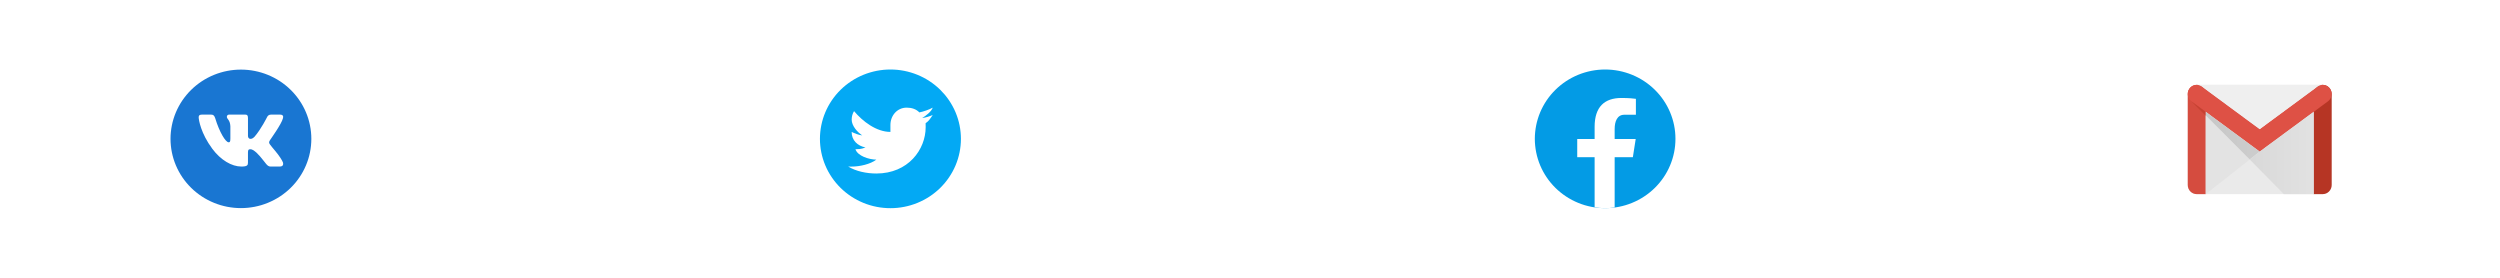 <?xml version="1.0" encoding="UTF-8"?>
<svg xmlns="http://www.w3.org/2000/svg" xmlns:xlink="http://www.w3.org/1999/xlink" width="675pt" height="75pt" viewBox="0 0 675 75" version="1.2">
<defs>
<clipPath id="clip1">
  <path d="M 46 18.793 L 84.766 18.793 L 84.766 56.281 L 46 56.281 Z M 46 18.793 "/>
</clipPath>
<clipPath id="clip2">
  <path d="M 221 18.766 L 260 18.766 L 260 56.266 L 221 56.266 Z M 221 18.766 "/>
</clipPath>
<clipPath id="clip3">
  <path d="M 590.367 22.5 L 629.875 22.5 L 629.875 52.5 L 590.367 52.5 Z M 590.367 22.5 "/>
</clipPath>
<clipPath id="clip4">
  <path d="M 590.367 22.5 L 596 22.5 L 596 52.5 L 590.367 52.5 Z M 590.367 22.5 "/>
</clipPath>
<clipPath id="clip5">
  <path d="M 624 22.5 L 629.875 22.5 L 629.875 52.5 L 624 52.5 Z M 624 22.5 "/>
</clipPath>
<clipPath id="clip6">
  <path d="M 590.367 22.5 L 629.875 22.5 L 629.875 41 L 590.367 41 Z M 590.367 22.5 "/>
</clipPath>
<clipPath id="clip7">
  <path d="M 593 22.5 L 628 22.5 L 628 35 L 593 35 Z M 593 22.5 "/>
</clipPath>
<clipPath id="clip8">
  <path d="M 595 31 L 608 31 L 608 52.5 L 595 52.5 Z M 595 31 "/>
</clipPath>
<clipPath id="clip9">
  <path d="M 595 30 L 611 30 L 611 44 L 595 44 Z M 595 30 "/>
</clipPath>
<clipPath id="clip10">
  <path d="M 607.422 43.066 L 610.121 40.941 L 595.551 30.203 L 595.551 31.156 L 607.422 43.062 Z M 607.422 43.066 "/>
</clipPath>
<linearGradient id="linear0" gradientUnits="userSpaceOnUse" x1="-261.914" y1="1097.147" x2="-261.679" y2="1097.147" gradientTransform="matrix(61.972,0,0,-62.742,16826.858,68873.451)">
<stop offset="0" style="stop-color:rgb(78.4%,78.4%,78.4%);stop-opacity:1;"/>
<stop offset="0.125" style="stop-color:rgb(78.523%,78.523%,78.523%);stop-opacity:1;"/>
<stop offset="0.25" style="stop-color:rgb(78.773%,78.773%,78.773%);stop-opacity:1;"/>
<stop offset="0.375" style="stop-color:rgb(79.024%,79.024%,79.024%);stop-opacity:1;"/>
<stop offset="0.5" style="stop-color:rgb(79.274%,79.274%,79.274%);stop-opacity:1;"/>
<stop offset="0.625" style="stop-color:rgb(79.523%,79.523%,79.523%);stop-opacity:1;"/>
<stop offset="0.75" style="stop-color:rgb(79.773%,79.773%,79.773%);stop-opacity:1;"/>
<stop offset="0.875" style="stop-color:rgb(80.023%,80.023%,80.023%);stop-opacity:1;"/>
<stop offset="1" style="stop-color:rgb(80.273%,80.273%,80.273%);stop-opacity:1;"/>
</linearGradient>
<clipPath id="clip11">
  <path d="M 607 30 L 625 30 L 625 52.5 L 607 52.5 Z M 607 30 "/>
</clipPath>
<clipPath id="clip12">
  <path d="M 616.645 52.418 L 624.691 52.418 L 624.691 30.203 L 610.121 40.941 L 607.422 43.062 Z M 616.645 52.418 "/>
</clipPath>
<linearGradient id="linear1" gradientUnits="userSpaceOnUse" x1="-261.723" y1="1097.073" x2="-261.444" y2="1097.073" gradientTransform="matrix(61.972,0,0,-62.742,16826.858,68873.451)">
<stop offset="0" style="stop-color:rgb(85.1%,85.1%,85.1%);stop-opacity:1;"/>
<stop offset="0.062" style="stop-color:rgb(85.205%,85.205%,85.205%);stop-opacity:1;"/>
<stop offset="0.125" style="stop-color:rgb(85.42%,85.42%,85.42%);stop-opacity:1;"/>
<stop offset="0.188" style="stop-color:rgb(85.64%,85.64%,85.64%);stop-opacity:1;"/>
<stop offset="0.25" style="stop-color:rgb(85.858%,85.858%,85.858%);stop-opacity:1;"/>
<stop offset="0.312" style="stop-color:rgb(86.078%,86.078%,86.078%);stop-opacity:1;"/>
<stop offset="0.375" style="stop-color:rgb(86.298%,86.298%,86.298%);stop-opacity:1;"/>
<stop offset="0.438" style="stop-color:rgb(86.517%,86.517%,86.517%);stop-opacity:1;"/>
<stop offset="0.5" style="stop-color:rgb(86.736%,86.736%,86.736%);stop-opacity:1;"/>
<stop offset="0.562" style="stop-color:rgb(86.955%,86.955%,86.955%);stop-opacity:1;"/>
<stop offset="0.625" style="stop-color:rgb(87.175%,87.175%,87.175%);stop-opacity:1;"/>
<stop offset="0.688" style="stop-color:rgb(87.395%,87.395%,87.395%);stop-opacity:1;"/>
<stop offset="0.75" style="stop-color:rgb(87.613%,87.613%,87.613%);stop-opacity:1;"/>
<stop offset="0.812" style="stop-color:rgb(87.833%,87.833%,87.833%);stop-opacity:1;"/>
<stop offset="0.875" style="stop-color:rgb(88.052%,88.052%,88.052%);stop-opacity:1;"/>
<stop offset="0.938" style="stop-color:rgb(88.271%,88.271%,88.271%);stop-opacity:1;"/>
<stop offset="1" style="stop-color:rgb(88.489%,88.489%,88.489%);stop-opacity:1;"/>
</linearGradient>
<clipPath id="clip13">
  <path d="M 414 18.766 L 453 18.766 L 453 56.266 L 414 56.266 Z M 414 18.766 "/>
</clipPath>
<clipPath id="clip14">
  <path d="M 425 26 L 442 26 L 442 56.266 L 425 56.266 Z M 425 26 "/>
</clipPath>
</defs>
<g id="surface1">
<rect x="0" y="0" width="675" height="75" style="fill:rgb(100%,100%,100%);fill-opacity:1;stroke:none;"/>
<rect x="0" y="0" width="675" height="75" style="fill:rgb(100%,100%,100%);fill-opacity:1;stroke:none;"/>
<rect x="0" y="0" width="675" height="75" style="fill:rgb(100%,100%,100%);fill-opacity:1;stroke:none;"/>
<g clip-path="url(#clip1)" clip-rule="nonzero">
<path style=" stroke:none;fill-rule:nonzero;fill:rgb(9.799%,46.269%,82.349%);fill-opacity:1;" d="M 65.051 18.793 C 64.43 18.793 63.809 18.82 63.188 18.883 C 62.566 18.941 61.953 19.031 61.34 19.152 C 60.73 19.27 60.129 19.418 59.531 19.598 C 58.938 19.773 58.352 19.98 57.777 20.215 C 57.199 20.449 56.637 20.711 56.09 21 C 55.539 21.289 55.008 21.602 54.488 21.941 C 53.973 22.281 53.473 22.648 52.992 23.035 C 52.508 23.426 52.047 23.836 51.609 24.27 C 51.168 24.699 50.75 25.152 50.355 25.629 C 49.961 26.102 49.59 26.594 49.242 27.102 C 48.898 27.609 48.578 28.137 48.285 28.676 C 47.992 29.215 47.727 29.77 47.488 30.332 C 47.25 30.898 47.039 31.477 46.859 32.062 C 46.68 32.648 46.527 33.242 46.406 33.84 C 46.285 34.441 46.191 35.047 46.133 35.656 C 46.07 36.266 46.039 36.875 46.039 37.488 C 46.039 38.102 46.07 38.711 46.133 39.32 C 46.191 39.93 46.285 40.535 46.406 41.137 C 46.527 41.738 46.68 42.332 46.859 42.918 C 47.039 43.504 47.25 44.078 47.488 44.645 C 47.727 45.211 47.992 45.762 48.285 46.301 C 48.578 46.844 48.898 47.367 49.242 47.875 C 49.59 48.387 49.961 48.875 50.355 49.352 C 50.75 49.824 51.168 50.277 51.609 50.711 C 52.047 51.145 52.508 51.555 52.992 51.941 C 53.473 52.332 53.973 52.695 54.488 53.035 C 55.008 53.375 55.539 53.691 56.09 53.977 C 56.637 54.266 57.199 54.527 57.777 54.762 C 58.352 54.996 58.938 55.203 59.531 55.383 C 60.129 55.559 60.73 55.707 61.34 55.828 C 61.953 55.945 62.566 56.035 63.188 56.098 C 63.809 56.156 64.43 56.188 65.051 56.188 C 65.672 56.188 66.293 56.156 66.914 56.098 C 67.535 56.035 68.148 55.945 68.758 55.828 C 69.371 55.707 69.973 55.559 70.57 55.383 C 71.164 55.203 71.75 54.996 72.324 54.762 C 72.902 54.527 73.461 54.266 74.012 53.977 C 74.562 53.691 75.094 53.375 75.613 53.035 C 76.129 52.695 76.629 52.332 77.109 51.941 C 77.594 51.555 78.051 51.145 78.492 50.711 C 78.934 50.277 79.352 49.824 79.746 49.352 C 80.141 48.875 80.512 48.387 80.855 47.875 C 81.203 47.367 81.523 46.844 81.816 46.301 C 82.109 45.762 82.375 45.211 82.613 44.645 C 82.852 44.078 83.062 43.504 83.242 42.918 C 83.422 42.332 83.574 41.738 83.695 41.137 C 83.816 40.535 83.91 39.93 83.969 39.32 C 84.031 38.711 84.062 38.102 84.062 37.488 C 84.062 36.875 84.031 36.266 83.969 35.656 C 83.91 35.047 83.816 34.441 83.695 33.84 C 83.574 33.242 83.422 32.648 83.242 32.062 C 83.062 31.477 82.852 30.898 82.613 30.332 C 82.375 29.77 82.109 29.215 81.816 28.676 C 81.523 28.137 81.203 27.609 80.855 27.102 C 80.512 26.594 80.141 26.102 79.746 25.629 C 79.352 25.152 78.934 24.699 78.492 24.27 C 78.051 23.836 77.594 23.426 77.109 23.035 C 76.629 22.648 76.129 22.281 75.613 21.941 C 75.094 21.602 74.562 21.289 74.012 21 C 73.461 20.711 72.902 20.449 72.324 20.215 C 71.75 19.98 71.164 19.773 70.57 19.598 C 69.973 19.418 69.371 19.27 68.758 19.152 C 68.148 19.031 67.535 18.941 66.914 18.883 C 66.293 18.82 65.672 18.793 65.051 18.793 Z M 65.051 18.793 "/>
</g>
<path style=" stroke:none;fill-rule:nonzero;fill:rgb(100%,100%,100%);fill-opacity:1;" d="M 76.398 31.918 C 76.441 31.777 76.461 31.645 76.457 31.527 C 76.441 31.191 76.203 30.945 75.648 30.945 L 73.16 30.945 C 72.531 30.945 72.242 31.32 72.07 31.695 C 72.07 31.695 70.52 34.832 68.734 36.906 C 68.152 37.504 67.859 37.488 67.543 37.488 C 67.375 37.488 66.953 37.289 66.953 36.738 L 66.953 31.895 C 66.953 31.242 66.785 30.945 66.254 30.945 L 61.836 30.945 C 61.449 30.945 61.25 31.242 61.25 31.543 C 61.25 32.168 62.102 32.316 62.199 34.062 L 62.199 37.453 C 62.199 38.273 62.055 38.422 61.738 38.422 C 60.895 38.422 59.227 35.617 58.113 31.941 C 57.871 31.219 57.629 30.945 57.004 30.945 L 54.488 30.945 C 53.766 30.945 53.645 31.293 53.645 31.668 C 53.645 32.344 54.215 35.988 57.328 40.176 C 59.586 43.215 62.559 44.969 65.191 44.969 C 66.785 44.969 66.949 44.57 66.949 43.945 L 66.949 41.168 C 66.953 40.418 67.125 40.293 67.633 40.293 C 67.996 40.293 68.734 40.527 70.16 42.164 C 71.805 44.051 72.102 44.969 73.047 44.969 L 75.535 44.969 C 76.113 44.969 76.445 44.73 76.457 44.266 C 76.461 44.148 76.441 44.016 76.402 43.871 C 76.219 43.332 75.375 42.016 74.316 40.762 C 73.734 40.066 73.156 39.379 72.891 39.004 C 72.715 38.762 72.645 38.59 72.656 38.422 C 72.664 38.25 72.754 38.086 72.891 37.855 C 72.867 37.855 76.082 33.414 76.398 31.918 Z M 76.398 31.918 "/>
<g clip-path="url(#clip2)" clip-rule="nonzero">
<path style=" stroke:none;fill-rule:nonzero;fill:rgb(1.18%,66.269%,95.689%);fill-opacity:1;" d="M 240.414 18.766 C 239.793 18.766 239.172 18.797 238.551 18.855 C 237.93 18.918 237.312 19.008 236.703 19.125 C 236.09 19.246 235.488 19.395 234.891 19.574 C 234.293 19.75 233.707 19.957 233.133 20.191 C 232.555 20.426 231.992 20.688 231.445 20.977 C 230.895 21.266 230.359 21.582 229.844 21.922 C 229.324 22.262 228.824 22.629 228.34 23.016 C 227.859 23.406 227.398 23.816 226.957 24.25 C 226.516 24.684 226.098 25.137 225.703 25.609 C 225.309 26.086 224.938 26.578 224.59 27.086 C 224.246 27.598 223.926 28.121 223.629 28.664 C 223.336 29.203 223.07 29.758 222.832 30.324 C 222.594 30.891 222.383 31.465 222.203 32.055 C 222.023 32.641 221.871 33.234 221.75 33.836 C 221.629 34.438 221.535 35.043 221.477 35.652 C 221.414 36.262 221.383 36.875 221.383 37.488 C 221.383 38.102 221.414 38.711 221.477 39.324 C 221.535 39.934 221.629 40.539 221.75 41.141 C 221.871 41.742 222.023 42.336 222.203 42.922 C 222.383 43.508 222.594 44.086 222.832 44.652 C 223.07 45.219 223.336 45.773 223.629 46.312 C 223.926 46.852 224.246 47.379 224.59 47.887 C 224.938 48.398 225.309 48.891 225.703 49.363 C 226.098 49.836 226.516 50.293 226.957 50.727 C 227.398 51.16 227.859 51.57 228.34 51.957 C 228.824 52.348 229.324 52.711 229.844 53.055 C 230.359 53.395 230.895 53.707 231.445 53.996 C 231.992 54.285 232.555 54.547 233.133 54.785 C 233.707 55.02 234.293 55.223 234.891 55.402 C 235.488 55.582 236.09 55.73 236.703 55.848 C 237.312 55.969 237.93 56.059 238.551 56.117 C 239.172 56.18 239.793 56.207 240.414 56.207 C 241.039 56.207 241.66 56.18 242.281 56.117 C 242.902 56.059 243.516 55.969 244.129 55.848 C 244.738 55.73 245.344 55.582 245.941 55.402 C 246.535 55.223 247.121 55.02 247.699 54.785 C 248.273 54.547 248.836 54.285 249.387 53.996 C 249.938 53.707 250.473 53.395 250.988 53.055 C 251.508 52.711 252.008 52.348 252.488 51.957 C 252.973 51.57 253.434 51.16 253.875 50.727 C 254.312 50.293 254.73 49.836 255.129 49.363 C 255.523 48.891 255.895 48.398 256.238 47.887 C 256.586 47.379 256.906 46.852 257.199 46.312 C 257.492 45.773 257.762 45.219 258 44.652 C 258.238 44.086 258.445 43.508 258.629 42.922 C 258.809 42.336 258.961 41.742 259.082 41.141 C 259.203 40.539 259.293 39.934 259.355 39.324 C 259.418 38.711 259.449 38.102 259.449 37.488 C 259.449 36.875 259.418 36.262 259.355 35.652 C 259.293 35.043 259.203 34.438 259.082 33.836 C 258.961 33.234 258.809 32.641 258.629 32.055 C 258.445 31.465 258.238 30.891 258 30.324 C 257.762 29.758 257.492 29.203 257.199 28.664 C 256.906 28.121 256.586 27.598 256.238 27.086 C 255.895 26.578 255.523 26.086 255.129 25.609 C 254.73 25.137 254.312 24.684 253.875 24.25 C 253.434 23.816 252.973 23.406 252.488 23.016 C 252.008 22.629 251.508 22.262 250.988 21.922 C 250.473 21.582 249.938 21.266 249.387 20.977 C 248.836 20.688 248.273 20.426 247.699 20.191 C 247.121 19.957 246.535 19.75 245.941 19.574 C 245.344 19.395 244.738 19.246 244.129 19.125 C 243.516 19.008 242.902 18.918 242.281 18.855 C 241.66 18.797 241.039 18.766 240.414 18.766 Z M 240.414 18.766 "/>
</g>
<path style=" stroke:none;fill-rule:nonzero;fill:rgb(100%,100%,100%);fill-opacity:1;" d="M 251.836 31.047 C 250.996 31.414 249.934 31.758 248.98 31.871 C 249.949 31.305 251.484 30.129 251.836 29.062 C 250.93 29.586 249.293 30.145 248.227 30.348 C 247.371 29.457 246.156 29.062 244.809 29.062 C 242.223 29.062 240.414 31.219 240.414 33.742 L 240.414 35.617 C 236.609 35.617 232.898 32.762 230.59 30 C 230.184 30.676 229.953 31.465 229.953 32.301 C 229.953 34 231.543 35.73 232.805 36.551 C 232.035 36.527 230.582 35.953 229.949 35.617 C 229.949 35.629 229.949 35.648 229.949 35.668 C 229.949 37.883 231.527 39.387 233.672 39.809 C 233.281 39.914 232.805 40.297 230.969 40.297 C 231.562 42.105 234.559 43.062 236.609 43.105 C 235.004 44.328 232.145 44.977 229.949 44.977 C 229.566 44.977 229.363 44.996 228.996 44.953 C 231.07 46.246 233.965 46.848 236.609 46.848 C 245.227 46.848 249.93 40.371 249.93 34.332 C 249.93 34.133 249.926 33.469 249.914 33.273 C 250.836 32.637 251.207 31.969 251.836 31.047 "/>
<g clip-path="url(#clip3)" clip-rule="nonzero">
<path style=" stroke:none;fill-rule:nonzero;fill:rgb(91.759%,91.759%,91.759%);fill-opacity:1;" d="M 627.121 52.418 L 593.121 52.418 C 591.781 52.418 590.691 51.316 590.691 49.957 L 590.691 25.371 C 590.691 24.012 591.781 22.91 593.121 22.91 L 627.121 22.91 C 628.461 22.91 629.551 24.012 629.551 25.371 L 629.551 49.957 C 629.551 51.316 628.461 52.418 627.121 52.418 Z M 627.121 52.418 "/>
</g>
<g clip-path="url(#clip4)" clip-rule="nonzero">
<path style=" stroke:none;fill-rule:nonzero;fill:rgb(83.53%,29.799%,24.709%);fill-opacity:1;" d="M 595.547 52.418 L 593.121 52.418 C 591.781 52.418 590.691 51.316 590.691 49.957 L 590.691 25.371 C 590.691 24.012 591.781 22.91 593.121 22.91 C 594.461 22.91 595.547 24.012 595.547 25.371 Z M 595.547 52.418 "/>
</g>
<g clip-path="url(#clip5)" clip-rule="nonzero">
<path style=" stroke:none;fill-rule:nonzero;fill:rgb(71.37%,20.779%,14.119%);fill-opacity:1;" d="M 624.691 52.418 L 627.121 52.418 C 628.461 52.418 629.551 51.316 629.551 49.957 L 629.551 25.371 C 629.551 24.012 628.461 22.91 627.121 22.91 C 625.781 22.91 624.691 24.012 624.691 25.371 Z M 624.691 52.418 "/>
</g>
<g clip-path="url(#clip6)" clip-rule="nonzero">
<path style=" stroke:none;fill-rule:nonzero;fill:rgb(87.059%,31.76%,27.06%);fill-opacity:1;" d="M 628.512 27.387 C 629.609 26.609 629.879 25.074 629.113 23.961 C 628.344 22.848 626.828 22.578 625.73 23.355 L 610.121 34.859 L 610.117 34.859 L 594.512 23.355 C 593.41 22.578 591.898 22.848 591.129 23.961 C 590.359 25.074 590.629 26.609 591.73 27.387 L 591.664 27.34 L 610.121 40.941 Z M 628.578 27.34 L 610.121 40.941 Z M 628.578 27.34 "/>
</g>
<g clip-path="url(#clip7)" clip-rule="nonzero">
<path style=" stroke:none;fill-rule:nonzero;fill:rgb(93.729%,93.729%,93.729%);fill-opacity:1;" d="M 627.121 22.91 C 626.605 22.91 626.125 23.074 625.73 23.355 L 610.121 34.859 L 610.117 34.859 L 594.512 23.355 C 594.105 23.066 593.617 22.91 593.121 22.91 Z M 627.121 22.91 "/>
</g>
<path style=" stroke:none;fill-rule:nonzero;fill:rgb(77.649%,25.49%,19.609%);fill-opacity:1;" d="M 595.551 31.262 L 591.457 27.156 L 591.457 27.16 C 591.543 27.242 591.633 27.316 591.73 27.387 L 591.664 27.34 L 595.551 30.203 L 595.551 31.289 Z M 595.551 31.262 "/>
<g clip-path="url(#clip8)" clip-rule="nonzero">
<path style=" stroke:none;fill-rule:nonzero;fill:rgb(89.02%,89.02%,89.02%);fill-opacity:1;" d="M 607.422 43.066 L 595.547 52.418 L 595.551 31.16 L 607.422 43.062 Z M 607.422 43.066 "/>
</g>
<g clip-path="url(#clip9)" clip-rule="nonzero">
<g clip-path="url(#clip10)" clip-rule="nonzero">
<path style=" stroke:none;fill-rule:nonzero;fill:url(#linear0);" d="M 595.551 43.066 L 595.551 30.203 L 610.121 30.203 L 610.121 43.066 Z M 595.551 43.066 "/>
</g>
</g>
<g clip-path="url(#clip11)" clip-rule="nonzero">
<g clip-path="url(#clip12)" clip-rule="nonzero">
<path style=" stroke:none;fill-rule:nonzero;fill:url(#linear1);" d="M 607.422 52.418 L 607.422 30.203 L 624.691 30.203 L 624.691 52.418 Z M 607.422 52.418 "/>
</g>
</g>
<g clip-path="url(#clip13)" clip-rule="nonzero">
<path style=" stroke:none;fill-rule:nonzero;fill:rgb(1.18%,60.779%,89.799%);fill-opacity:1;" d="M 433.387 18.766 C 432.766 18.766 432.145 18.797 431.527 18.855 C 430.906 18.918 430.293 19.008 429.684 19.125 C 429.074 19.246 428.473 19.395 427.875 19.574 C 427.281 19.75 426.695 19.957 426.121 20.191 C 425.547 20.426 424.988 20.688 424.438 20.977 C 423.891 21.266 423.359 21.582 422.84 21.922 C 422.324 22.262 421.824 22.625 421.344 23.016 C 420.863 23.406 420.402 23.816 419.965 24.25 C 419.523 24.684 419.105 25.137 418.711 25.609 C 418.316 26.086 417.949 26.574 417.602 27.086 C 417.258 27.594 416.938 28.121 416.645 28.66 C 416.352 29.203 416.086 29.754 415.848 30.32 C 415.609 30.887 415.402 31.465 415.223 32.051 C 415.039 32.637 414.891 33.23 414.77 33.832 C 414.648 34.434 414.555 35.039 414.496 35.648 C 414.434 36.262 414.402 36.871 414.402 37.484 C 414.402 38.098 414.434 38.711 414.496 39.32 C 414.555 39.93 414.648 40.535 414.77 41.137 C 414.891 41.738 415.039 42.332 415.223 42.918 C 415.402 43.504 415.609 44.082 415.848 44.648 C 416.086 45.215 416.352 45.77 416.645 46.309 C 416.938 46.848 417.258 47.375 417.602 47.883 C 417.949 48.395 418.316 48.887 418.711 49.359 C 419.105 49.832 419.523 50.289 419.965 50.723 C 420.402 51.156 420.863 51.566 421.344 51.953 C 421.824 52.344 422.324 52.707 422.84 53.047 C 423.359 53.391 423.891 53.703 424.438 53.992 C 424.988 54.281 425.547 54.543 426.121 54.777 C 426.695 55.012 427.281 55.219 427.875 55.398 C 428.473 55.574 429.074 55.723 429.684 55.844 C 430.293 55.965 430.906 56.055 431.527 56.113 C 432.145 56.172 432.766 56.203 433.387 56.203 C 434.008 56.203 434.629 56.172 435.25 56.113 C 435.867 56.055 436.48 55.965 437.09 55.844 C 437.699 55.723 438.305 55.574 438.898 55.398 C 439.492 55.219 440.078 55.012 440.652 54.777 C 441.227 54.543 441.789 54.281 442.336 53.992 C 442.887 53.703 443.418 53.391 443.934 53.047 C 444.453 52.707 444.949 52.344 445.43 51.953 C 445.91 51.566 446.371 51.156 446.812 50.723 C 447.25 50.289 447.668 49.832 448.062 49.359 C 448.457 48.887 448.828 48.395 449.172 47.883 C 449.52 47.375 449.836 46.848 450.129 46.309 C 450.422 45.77 450.688 45.215 450.926 44.648 C 451.164 44.082 451.375 43.504 451.555 42.918 C 451.734 42.332 451.887 41.738 452.008 41.137 C 452.129 40.535 452.219 39.93 452.281 39.32 C 452.34 38.711 452.371 38.098 452.371 37.484 C 452.371 36.871 452.34 36.262 452.281 35.648 C 452.219 35.039 452.129 34.434 452.008 33.832 C 451.887 33.23 451.734 32.637 451.555 32.051 C 451.375 31.465 451.164 30.887 450.926 30.32 C 450.688 29.754 450.422 29.203 450.129 28.66 C 449.836 28.121 449.52 27.594 449.172 27.086 C 448.828 26.574 448.457 26.086 448.062 25.609 C 447.668 25.137 447.25 24.684 446.812 24.25 C 446.371 23.816 445.91 23.406 445.43 23.016 C 444.949 22.625 444.453 22.262 443.934 21.922 C 443.418 21.582 442.887 21.266 442.336 20.977 C 441.789 20.688 441.227 20.426 440.652 20.191 C 440.078 19.957 439.492 19.75 438.898 19.574 C 438.305 19.395 437.699 19.246 437.09 19.125 C 436.48 19.008 435.867 18.918 435.25 18.855 C 434.629 18.797 434.008 18.766 433.387 18.766 Z M 433.387 18.766 "/>
</g>
<g clip-path="url(#clip14)" clip-rule="nonzero">
<path style=" stroke:none;fill-rule:nonzero;fill:rgb(100%,100%,100%);fill-opacity:1;" d="M 435.957 42.445 L 440.871 42.445 L 441.641 37.527 L 435.957 37.527 L 435.957 34.836 C 435.957 32.793 436.633 30.98 438.574 30.98 L 441.691 30.98 L 441.691 26.684 C 441.141 26.613 439.984 26.453 437.797 26.453 C 433.227 26.453 430.547 28.832 430.547 34.25 L 430.547 37.527 L 425.852 37.527 L 425.852 42.445 L 430.547 42.445 L 430.547 55.973 C 431.477 56.109 432.422 56.203 433.387 56.203 C 434.262 56.203 435.113 56.125 435.957 56.012 Z M 435.957 42.445 "/>
</g>
</g>
</svg>
